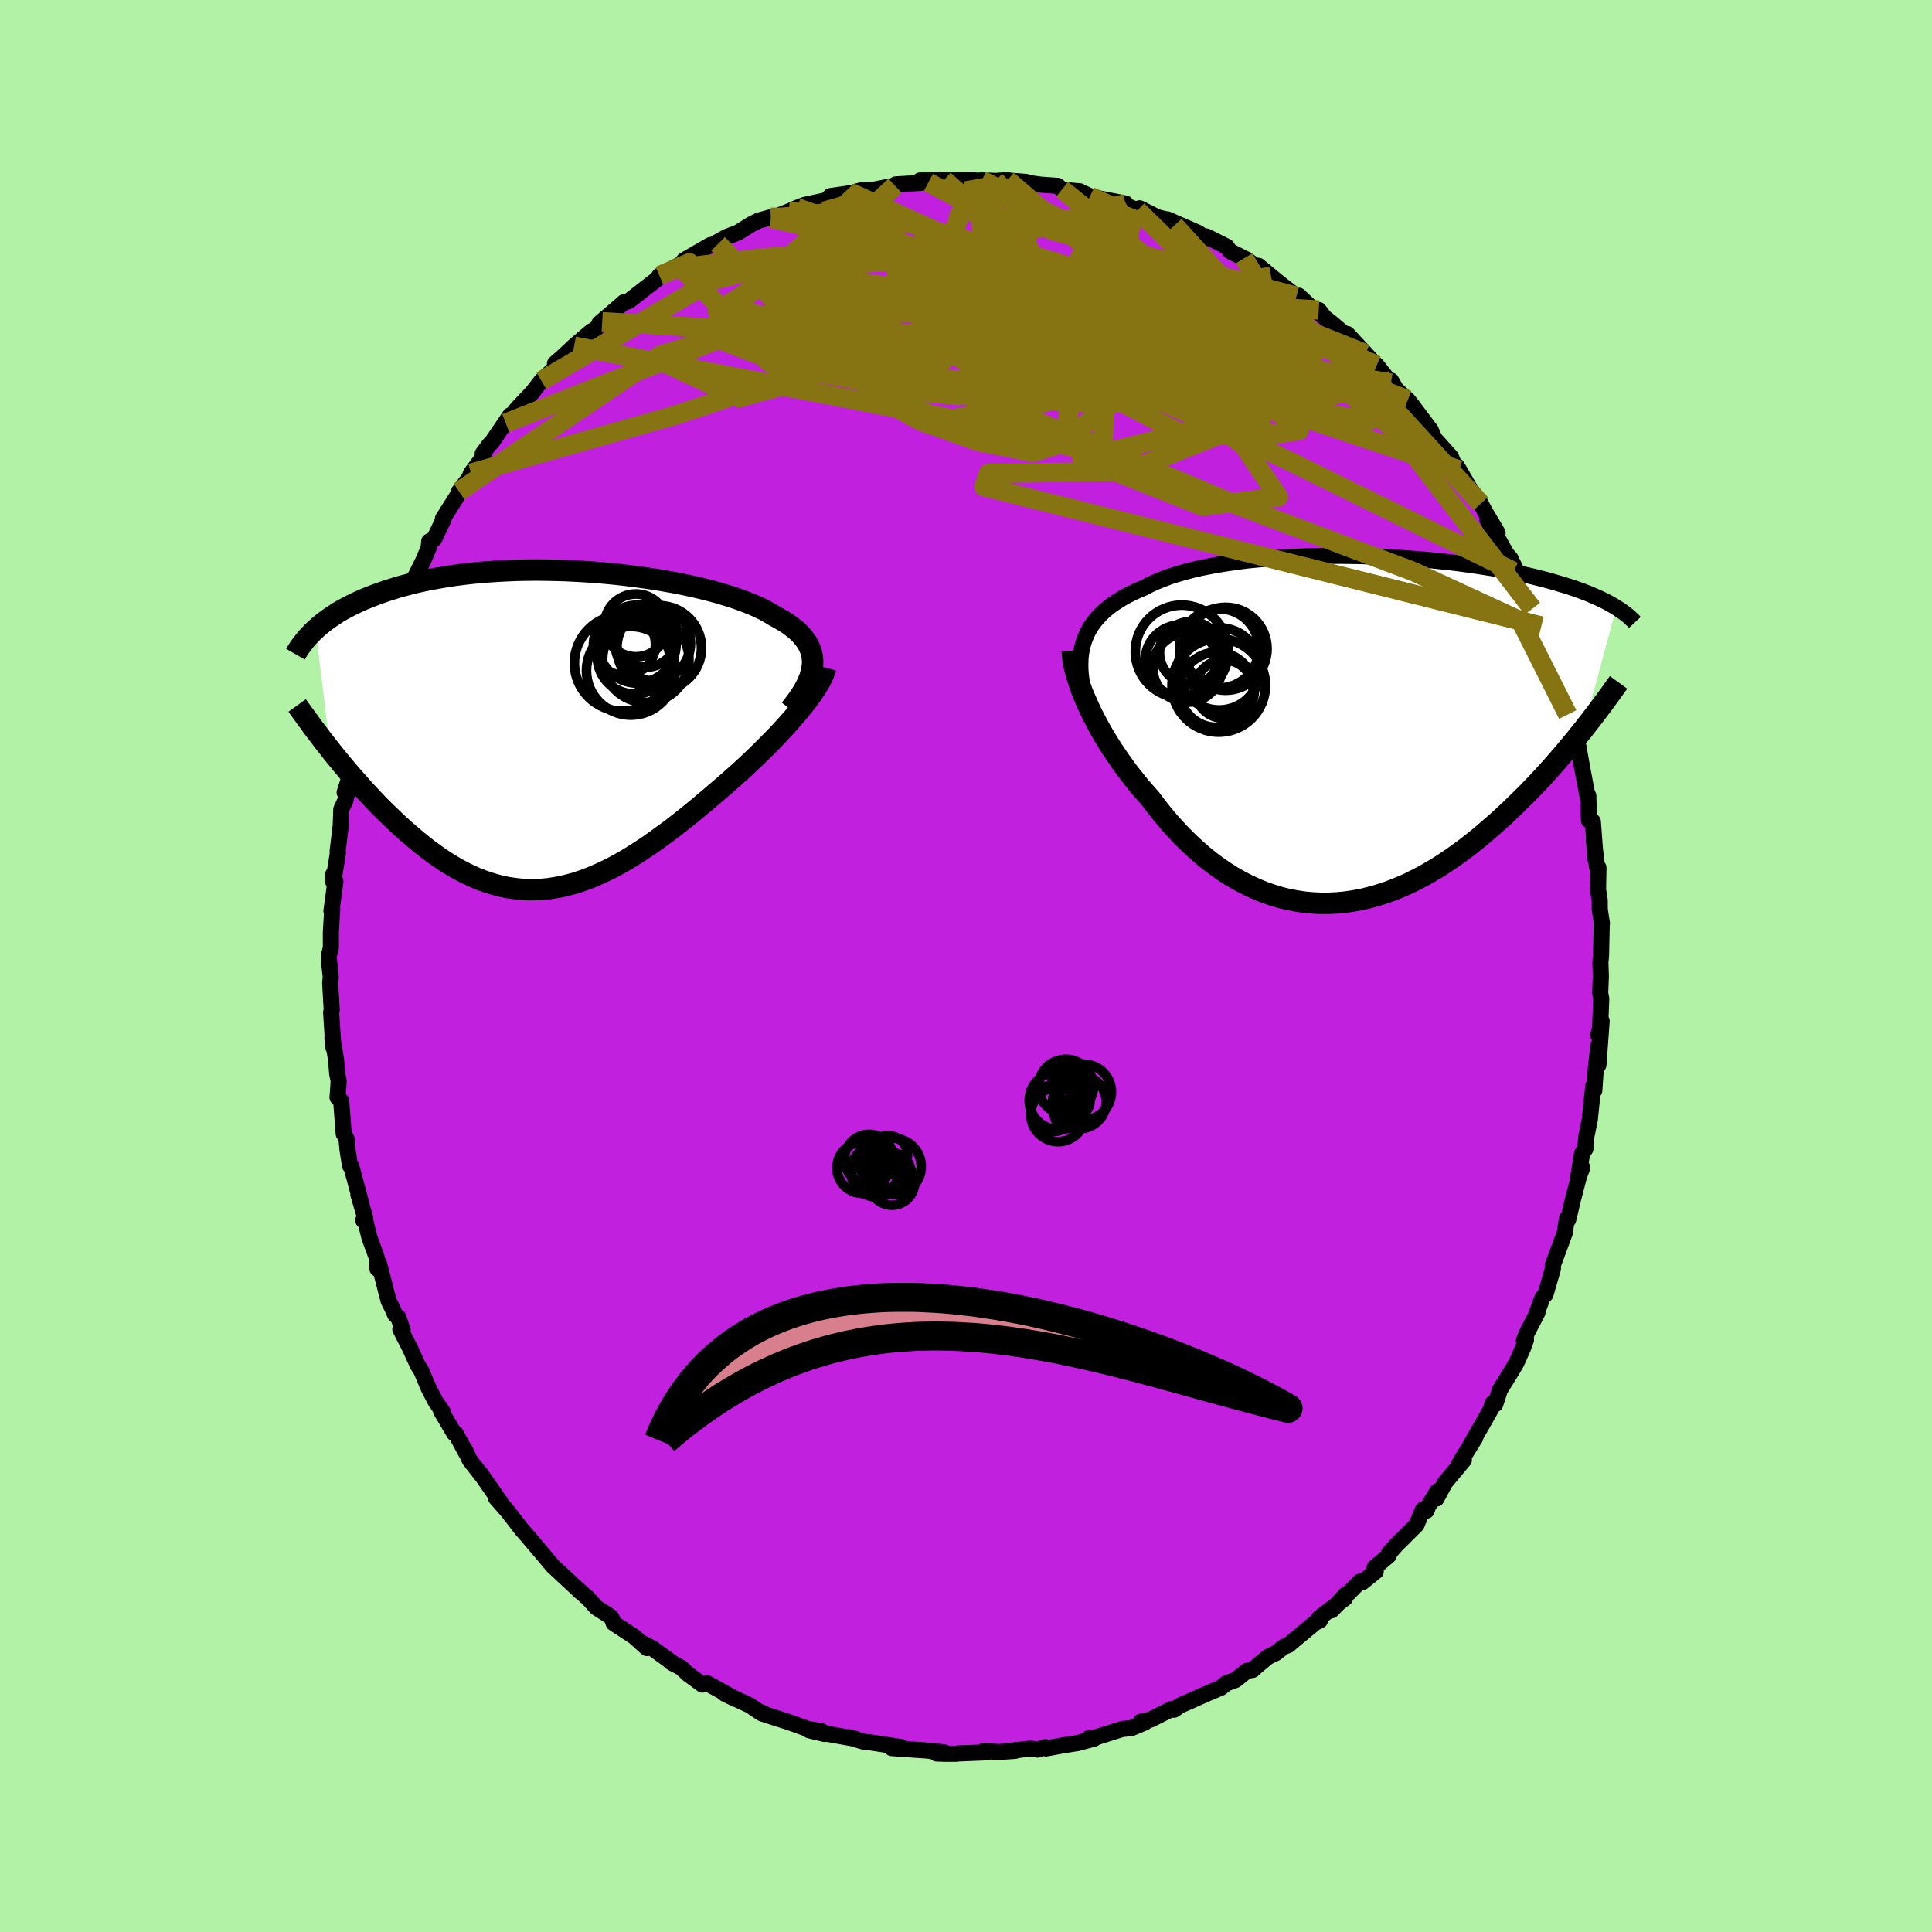<svg xmlns="http://www.w3.org/2000/svg" width="500" height="500" viewBox="-100 -100 200 200"><defs><clipPath id="c"><path d="M26.84-6.83v-.4l-.04-.39-.08-.38-.12-.36-.16-.36-.19-.35-.24-.34-.27-.33-.3-.32-.34-.31-.38-.3-.4-.3-.44-.28-.48-.28-.5-.27-.47-.29-.52-.29-.56-.28-.61-.27-.66-.27-.7-.26-.73-.26-.78-.24-.81-.24-.84-.23-.88-.22-.9-.21-.93-.2-.96-.19-.97-.17-.99-.17-1.01-.15-1.02-.14-1.03-.13-1.04-.12-1.05-.1-1.04-.09-1.05-.07-1.05-.06-1.04-.05-1.03-.03-1.02-.02-1.02-.01-1 .01-.99.02-.97.04-.96.05-.93.06-.92.07-.89.09-.88.1-.85.11-.82.12-.8.14-.78.14-.75.15-.73.16-.7.17-.68.18-.66.18-.63.2-.6.19-.58.2-.57.21-.54.21-.52.21-.5.22-.48.22-.46.23-.44.23-.42.23-.41.24-.38.25-.37.24-.35.25-.34.25-.31.25-.3.25-.29.26 1.52 12.48.39.49.41.5.41.5.42.5.43.51.44.5.45.51.45.51.47.51.47.5.48.51.49.5.5.49.51.49.51.49.52.48.54.48.55.47.55.47.57.46.57.45.59.43.59.42.6.4.61.38.62.36.63.34.63.31.64.29.65.26.66.23.66.2.67.18.68.14.68.1.69.08.69.04h.7l.71-.03.71-.06.71-.11.72-.13.73-.18.73-.2.74-.25.74-.27.74-.32.75-.34.75-.37.76-.41.76-.43.76-.47.77-.49.76-.51.77-.54.77-.56.78-.57.77-.6.77-.61.77-.62.77-.64.76-.64.76-.65.76-.65.62-.54.61-.54.61-.54.59-.55.59-.55.58-.56.56-.55.55-.55.54-.55.52-.54.5-.54.48-.53.47-.53.44-.52.42-.5"/></clipPath><clipPath id="b"><path d="m-27.93-9.41.19-.46.22-.44.26-.43.29-.41.32-.39.36-.38.38-.37.42-.35.45-.34.48-.32.5-.31.54-.3.56-.28.59-.27.62-.26.58-.31.64-.29.67-.27.72-.27.76-.24.8-.23.83-.22.87-.2.91-.18.93-.17.97-.15.98-.14 1.02-.13 1.03-.1 1.04-.1 1.07-.08 1.07-.07 1.08-.05 1.09-.04 1.1-.02L-2.5-18h1.09l1.09.01 1.09.02 1.07.04 1.06.04 1.05.05 1.04.07 1.02.07 1 .08.98.09.96.1.94.1.92.11.89.12.86.12.84.13.81.13.79.14.76.14.73.15.7.15.68.15.65.15.63.16.6.15.58.16.55.16.53.16.51.15.49.16.47.16.45.16.43.16.42.16.39.17.37.16.36.16.34.16.32.16.31.16.29.16.27.16.26.16-3.4 12.61-.43.53-.43.54-.45.54-.46.55-.47.56-.49.56-.49.56-.51.57-.52.57-.53.57-.55.57-.55.57-.57.56-.58.57-.59.57-.6.56-.62.57-.64.56-.65.56-.66.56-.67.54-.69.54-.71.52-.71.51-.73.49-.74.48-.76.45-.76.44-.78.4-.78.39-.8.35-.8.33-.81.29-.82.26-.83.23-.83.2-.84.15-.84.12-.84.08-.85.04h-.85l-.84-.04-.85-.08-.85-.13-.84-.16-.84-.21-.84-.26-.83-.29-.82-.34-.82-.38-.81-.42-.79-.45-.79-.5-.78-.54-.76-.57-.75-.61-.73-.64-.72-.67-.71-.7-.68-.73-.67-.75-.65-.77-.63-.8-.61-.81-.55-.62-.55-.63-.52-.65-.52-.65-.49-.66-.48-.67-.46-.67-.45-.67-.42-.68-.41-.67-.38-.67-.36-.67-.35-.67-.32-.65-.29-.65"/></clipPath><filter id="a"><feTurbulence baseFrequency=".05" numOctaves="3" result="noise" type="noise"/><feDisplacementMap in="SourceGraphic" in2="noise" scale="2"/></filter></defs><rect width="100%" height="100%" x="-100" y="-100" fill="#B2F2A6"/><path fill="#C120DF" stroke="#000" stroke-linejoin="round" stroke-width="1.667" d="m65.67-.35.05 1.39-.07 1.76.11.61-.12 2.98-.18.77.34-1.47-.33 4.55V8.18l-.27 2.4-.16 2.31-.11-.46-.35 3.44-.38 1.89-.08 1.16-.34.47-.43 2.65.45-1.16-.24.5-.73 2.8-.49 2.07-.11-.17-.16.95-.05.5-1.28 3.46.02.35-.77 2.65-.3.32-.56 1.47.03.09-1.06 2.04-.34.84.21-.05-.29.8-.7 1.58-.54.92-1.17 1.88-.48 1.48-.27-.09-.19.62-2.13 3.74.51-.78-1.46 2.34-.23.42.52-.47-1.95 2.34-.89 1.65.09-.75-.95 1.56-.17.45-.38-.1-.65 1.56-2.13 2.12-.73.83-.01.22-1.47 1.25.12.4-1.43 1.15-.22-.09-2.93 2.97 1.47-1.63-.07.37-2.71 2.07.11.24-.49.23-2.41 2-.35.31-.5.19-.8.64-.82.39-1.16.96-.43.4-.58.09-1.21.96-.97.35-.51.43-1.67.71-1.45.65-1.14.5-.61.43-.23-.08-2.22 1.11-1 .21.43.08-1.42.59-.91.08-2.91.92-.58.04.58.04-1.73.46-1.64.26-1.62.3-.1-.14-.77.26-.74-.11-2.01.23.41.01-1.74.12-1.51-.11.28.14-2.94.12-.14.03h-1.26l-.82-.03.79-.12-1.87-.19-2.91-.2-.65-.05.95-.11-3.16-.48-.58-.04-1.67-.5.67.17-3-.54-.16.04-1.59-.38 1.3.1-1.44-.24-1.95-.7-2.8-.9.28.08-.08-.09-.49-.17-.95-.65-2.6-1.21 1.1.54-2.91-1.62-.52.13-1.49-1.09-.69-.65-1.09-.59.34.2-2.25-1.64-1.04-.53.48.52-1.34-1.2-2.11-1.38-.19-.52-.19-.2-1.41-.9-.92-1.03-.08-.04-1.39-1.26.79.74-2.91-2.71-.33-.39-.59-.71-1.71-2.01.26.27.03.06-.84-.96-1.48-1.91-1.23-1.41.47.44-2.08-2.98.17.26-1.27-1.63-.5-1.09.13.35-1.08-2.01-.13.01-1.38-2.32.15.02-.7-.98-.72-1.38-.78-1.84-.37-.59-.78-1.71-1.02-2 .24.07-.45-1.31-.32-.25-.32-.73-.36-.71-1.01-3.92-.15.59-.09-1.22-.74-2.02-.44-1.79-.2.02.2-.3-.7-2.35.34 1.05-1.09-4.05h-.11l-.26-1.62-.11-1.17-.29-.52-.26-3.41-.38-.35.05-.65.07-1.05-.15-.75-.13-1.53-.37-2.23.1 1.04-.23-3.63.06-.26-.16-2.76.06-.67-.14-1.25-.07-.87.22-.89v-1.56l.14-2.45-.08.21.41-3.04-.22-.78v.81l.48-3.01-.03-.16.32-2.66.06-1.69.43-.92.22-1.03-.3.21.38-1.21.2-1.41.57-2 .5-2.55.75-1.75.05-.58.35-.93-.31-.17.7-1.96.12-.69.51-1.24.71-1.94.46-.41-.11-.41 1.13-2.45.12-.19.44-.97.56-1.14.98-1.95.58-1.36.06-.69.51-.23.98-2.07-.07-.05 1.54-2.44.13-.38 1.07-1.42.17-.46 1.3-1.74-.09-.29.68-.92.25-.23 1.92-2.82-.47.81.44-.57.75-.95 1.4-1.48.2-.21.9-1.17 1.51-1.43-.1-.36.65-.56 1.33-1.24 1.81-1.55.2.03.9-1.01-.3.18 2.27-1.94.27-.25.22-.03.29-.09 2.97-2.31.2-.32 1.98-1.07-.48.39 1.49-1.13-.45.22 2.73-1.58.8-.12-.26-.08 1.15-.64 1.19-.46 1.36-.85.76-.38 1.26-.35.05.12 1.81-.72.87-.38.81-.31 2.67-.57-.5.15.46-.48 2.2-.32.94-.27 1.45-.09 1.14-.23.5-.02.46-.15.07-.13 3.39-.21-.86-.2 1.56-.04.93-.01.03.06 2.96-.08.08.12.82-.06 1.41.06 1.26-.09-.2.03 2.08.16.59.15.93.13 1.79.13.45.37 1.08.13.75.06 1.07.52.43.12 3.25.63-.61-.06 1.84.76.22-.21 1.9.95.65.15 1.06.67-.73-.62 3.22 1.41.7.55.13-.19 2.07 1.04.37.49 1.44.73.3.14 1.28.97-.09-.34 1.31 1.08.76.63 1.87 1.46.24-.07 1.52 1.45.55.03.65.84-.58-.49 1.23.97 1.74 1.48-.1-.32 1.91 2.05.74.81.41.39 1.46 1.84.03-.26.52.91 1.21 1.09.31.38 1.96 2.61.07.07.41.93 1.7 1.9.41.97.2-.02.25.41 1.05 1.82.86 1.18.33.49.4.76 1.34 2.26-1.05-1.34 1.97 3.52.41.46.8 1.66-.48-.3 1.36 2.49.16.25.43 1.11.13.35.8 1.45.27 1.08.42 1.29.32 1.5.5 1.24.23.14 1.09 3.7-.1.21.46 1.5.42 2.27-.01-.1.23-.38.43 2.42.53 2.79.07-.1.07 2.56.2-.12.2.24.3 4.03-.19-2.09.32 2.74.15.09-.04 2.29.17 1.07.01 1 .22 1.4-.02-.01-.07 3.29-.07.79.05 1.39" filter="url(#a)"/><path fill="#fff" d="m-27.93-9.41.19-.46.22-.44.26-.43.29-.41.32-.39.36-.38.38-.37.42-.35.45-.34.48-.32.5-.31.54-.3.56-.28.59-.27.62-.26.58-.31.64-.29.67-.27.72-.27.76-.24.8-.23.83-.22.87-.2.91-.18.93-.17.97-.15.98-.14 1.02-.13 1.03-.1 1.04-.1 1.07-.08 1.07-.07 1.08-.05 1.09-.04 1.1-.02L-2.5-18h1.09l1.09.01 1.09.02 1.07.04 1.06.04 1.05.05 1.04.07 1.02.07 1 .08.98.09.96.1.94.1.92.11.89.12.86.12.84.13.81.13.79.14.76.14.73.15.7.15.68.15.65.15.63.16.6.15.58.16.55.16.53.16.51.15.49.16.47.16.45.16.43.16.42.16.39.17.37.16.36.16.34.16.32.16.31.16.29.16.27.16.26.16-3.4 12.61-.43.53-.43.54-.45.54-.46.55-.47.56-.49.56-.49.56-.51.57-.52.57-.53.57-.55.57-.55.57-.57.56-.58.57-.59.57-.6.56-.62.57-.64.56-.65.56-.66.56-.67.54-.69.54-.71.52-.71.51-.73.49-.74.48-.76.45-.76.44-.78.4-.78.39-.8.35-.8.33-.81.29-.82.26-.83.23-.83.2-.84.15-.84.12-.84.08-.85.04h-.85l-.84-.04-.85-.08-.85-.13-.84-.16-.84-.21-.84-.26-.83-.29-.82-.34-.82-.38-.81-.42-.79-.45-.79-.5-.78-.54-.76-.57-.75-.61-.73-.64-.72-.67-.71-.7-.68-.73-.67-.75-.65-.77-.63-.8-.61-.81-.55-.62-.55-.63-.52-.65-.52-.65-.49-.66-.48-.67-.46-.67-.45-.67-.42-.68-.41-.67-.38-.67-.36-.67-.35-.67-.32-.65-.29-.65" filter="url(#a)" transform="translate(40.23 -24.46)"/><path fill="#fff" d="M26.84-6.83v-.4l-.04-.39-.08-.38-.12-.36-.16-.36-.19-.35-.24-.34-.27-.33-.3-.32-.34-.31-.38-.3-.4-.3-.44-.28-.48-.28-.5-.27-.47-.29-.52-.29-.56-.28-.61-.27-.66-.27-.7-.26-.73-.26-.78-.24-.81-.24-.84-.23-.88-.22-.9-.21-.93-.2-.96-.19-.97-.17-.99-.17-1.01-.15-1.02-.14-1.03-.13-1.04-.12-1.05-.1-1.04-.09-1.05-.07-1.05-.06-1.04-.05-1.03-.03-1.02-.02-1.02-.01-1 .01-.99.02-.97.04-.96.05-.93.06-.92.07-.89.09-.88.1-.85.11-.82.12-.8.14-.78.14-.75.15-.73.16-.7.17-.68.18-.66.18-.63.2-.6.19-.58.2-.57.21-.54.21-.52.21-.5.22-.48.22-.46.23-.44.23-.42.23-.41.24-.38.25-.37.24-.35.25-.34.25-.31.25-.3.25-.29.26 1.52 12.48.39.49.41.5.41.5.42.5.43.51.44.5.45.51.45.51.47.51.47.5.48.51.49.5.5.49.51.49.51.49.52.48.54.48.55.47.55.47.57.46.57.45.59.43.59.42.6.4.61.38.62.36.63.34.63.31.64.29.65.26.66.23.66.2.67.18.68.14.68.1.69.08.69.04h.7l.71-.03.71-.06.71-.11.72-.13.73-.18.73-.2.74-.25.74-.27.74-.32.75-.34.75-.37.76-.41.76-.43.76-.47.77-.49.76-.51.77-.54.77-.56.78-.57.77-.6.77-.61.77-.62.77-.64.76-.64.76-.65.76-.65.62-.54.61-.54.61-.54.59-.55.59-.55.58-.56.56-.55.55-.55.54-.55.52-.54.5-.54.48-.53.47-.53.44-.52.42-.5" filter="url(#a)" transform="translate(-42.72 -24.43)"/><g fill="none" stroke="#000" transform="translate(40.23 -24.46)"><path stroke-linejoin="round" stroke-width="1.667" d="m-28.04-3.92-.14-.63-.1-.61-.07-.59-.04-.57v-.56l.02-.54.06-.52.09-.51.13-.49.16-.47.19-.46.22-.44.26-.43.29-.41.32-.39.36-.38.38-.37.42-.35.45-.34.48-.32.5-.31.54-.3.56-.28.59-.27.62-.26.58-.31.64-.29.67-.27.72-.27.76-.24.8-.23.83-.22.87-.2.91-.18.93-.17.97-.15.98-.14 1.02-.13 1.03-.1 1.04-.1 1.07-.08 1.07-.07 1.08-.05 1.09-.04 1.1-.02L-2.5-18h1.09l1.09.01 1.09.02 1.07.04 1.06.04 1.05.05 1.04.07 1.02.07 1 .08.98.09.96.1.94.1.92.11.89.12.86.12.84.13.81.13.79.14.76.14.73.15.7.15.68.15.65.15.63.16.6.15.58.16.55.16.53.16.51.15.49.16.47.16.45.16.43.16.42.16.39.17.37.16.36.16.34.16.32.16.31.16.29.16.27.16.26.16.25.16.23.15.22.16.21.16.2.15.18.15.17.16.16.15.16.15.14.15" filter="url(#a)"/><path stroke-linejoin="round" stroke-width="2.222" d="m-29.23-8.19.03.42.05.46.08.48.11.52.15.54.17.57.19.58.22.61.25.62.28.63.29.65.32.65.35.67.36.67.38.67.41.67.42.68.45.67.46.67.48.67.49.66.52.65.52.65.55.63.55.62.61.81.63.8.65.77.67.75.68.73.71.7.72.67.73.64.75.61.76.57.78.54.79.5.79.45.81.42.82.38.82.34.83.29.84.26.84.21.84.16.85.13.85.08.84.04h.85l.85-.04.84-.08.84-.12.84-.15.83-.2.83-.23.82-.26.81-.29.8-.33.8-.35.78-.39.78-.4.76-.44.76-.45.74-.48.73-.49.71-.51.71-.52.69-.54.67-.54.66-.56.65-.56.64-.56.62-.57.6-.56.59-.57.58-.57.57-.56.55-.57.55-.57.53-.57.52-.57.51-.57.49-.56.49-.56.47-.56.46-.55.45-.54.43-.54.43-.53.41-.53.4-.51.39-.51.38-.5.37-.49.35-.48.35-.48.34-.46.32-.46.32-.44" filter="url(#a)"/><circle cx="-16.978" cy="-7.968" r="3.22" clip-path="url(#b)" filter="url(#a)"/><circle cx="-17.898" cy="-8.098" r="4.802" clip-path="url(#b)" filter="url(#a)"/><circle cx="-14.263" cy="-4.128" r="3.888" clip-path="url(#b)" filter="url(#a)"/><circle cx="-14.023" cy="-6.298" r="4.256" clip-path="url(#b)" filter="url(#a)"/><circle cx="-13.518" cy="-4.198" r="3.02" clip-path="url(#b)" filter="url(#a)"/><circle cx="-18.003" cy="-7.178" r="3.672" clip-path="url(#b)" filter="url(#a)"/><circle cx="-17.323" cy="-6.428" r="3.574" clip-path="url(#b)" filter="url(#a)"/><circle cx="-14.068" cy="-4.588" r="4.836" clip-path="url(#b)" filter="url(#a)"/><circle cx="-14.008" cy="-8.418" r="4.092" clip-path="url(#b)" filter="url(#a)"/><circle cx="-13.358" cy="-8.378" r="4.294" clip-path="url(#b)" filter="url(#a)"/></g><g fill="none" stroke="#000" transform="translate(-42.72 -24.43)"><path stroke-linejoin="round" stroke-width="2.222" d="m24.52-2.15.42-.53.38-.52.34-.5.3-.49.25-.47.21-.46.17-.45.12-.43.08-.42.05-.41v-.4l-.04-.39-.08-.38-.12-.36-.16-.36-.19-.35-.24-.34-.27-.33-.3-.32-.34-.31-.38-.3-.4-.3-.44-.28-.48-.28-.5-.27-.47-.29-.52-.29-.56-.28-.61-.27-.66-.27-.7-.26-.73-.26-.78-.24-.81-.24-.84-.23-.88-.22-.9-.21-.93-.2-.96-.19-.97-.17-.99-.17-1.01-.15-1.02-.14-1.03-.13-1.04-.12-1.05-.1-1.04-.09-1.05-.07-1.05-.06-1.04-.05-1.03-.03-1.02-.02-1.02-.01-1 .01-.99.02-.97.04-.96.05-.93.06-.92.07-.89.09-.88.1-.85.11-.82.12-.8.14-.78.14-.75.15-.73.16-.7.17-.68.18-.66.18-.63.2-.6.19-.58.2-.57.21-.54.21-.52.21-.5.22-.48.22-.46.23-.44.23-.42.23-.41.24-.38.25-.37.24-.35.25-.34.25-.31.25-.3.25-.29.26-.27.25-.25.26-.25.26-.22.25-.21.26-.2.26-.19.26-.18.26-.16.26-.15.26" filter="url(#a)"/><path stroke-linejoin="round" stroke-width="2.222" d="m28.18-6.45-.09.34-.13.36-.17.37-.21.41-.25.41-.28.44-.31.46-.34.47-.37.48-.4.5-.42.5-.44.52-.47.53-.48.53-.5.54-.52.54-.54.55-.55.55-.56.55-.58.56-.59.55-.59.55-.61.54-.61.54-.62.54-.76.65-.76.65-.76.64-.77.64-.77.62-.77.61-.77.6-.78.57-.77.56-.77.54-.76.51-.77.49-.76.47-.76.43-.76.41-.75.37-.75.34-.74.32-.74.27-.74.25-.73.2-.73.18-.72.13-.71.11-.71.06-.71.03h-.7l-.69-.04-.69-.08-.68-.1-.68-.14-.67-.18-.66-.2-.66-.23-.65-.26-.64-.29-.63-.31-.63-.34-.62-.36-.61-.38-.6-.4-.59-.42-.59-.43-.57-.45-.57-.46-.55-.47-.55-.47-.54-.48-.52-.48-.51-.49-.51-.49-.5-.49-.49-.5-.48-.51-.47-.5-.47-.51-.45-.51-.45-.51-.44-.5-.43-.51-.42-.5-.41-.5-.41-.5-.39-.49-.38-.49-.38-.48-.36-.48-.36-.47-.35-.46-.33-.46-.33-.45-.32-.44-.31-.43-.31-.43" filter="url(#a)"/><circle cx="8.021" cy="-6.131" r="4.59" clip-path="url(#c)" filter="url(#a)"/><circle cx="8.426" cy="-7.611" r="3.882" clip-path="url(#c)" filter="url(#a)"/><circle cx="7.156" cy="-6.926" r="4.972" clip-path="url(#c)" filter="url(#a)"/><circle cx="8.541" cy="-10.831" r="3.252" clip-path="url(#c)" filter="url(#a)"/><circle cx="10.296" cy="-9.001" r="3.904" clip-path="url(#c)" filter="url(#a)"/><circle cx="9.581" cy="-9.766" r="3.264" clip-path="url(#c)" filter="url(#a)"/><circle cx="7.366" cy="-8.861" r="3.21" clip-path="url(#c)" filter="url(#a)"/><circle cx="8.671" cy="-8.891" r="4.034" clip-path="url(#c)" filter="url(#a)"/><circle cx="10.961" cy="-8.496" r="4.38" clip-path="url(#c)" filter="url(#a)"/><circle cx="9.571" cy="-7.321" r="4.47" clip-path="url(#c)" filter="url(#a)"/></g><g fill="none" stroke="#867413" stroke-linejoin="round" stroke-width="2"><path d="M43.98-60.34 1.95-67.8l-7.29-.94h2.15l2.05.87 1.62 1.8 2.59 2.16 3.97 2.18 4.35 2.37 2.9 2.61-.06 2.23-3.05.86-4.33-1.09-2.82-2.72L5.05-61l4.82-4.04 5.4-4.59 5.34-2.25 21.91 9.7" filter="url(#a)"/><path d="m1.63-81.33 17.7 8.68 6.61 8.59-2.99 3.6-2.7-.06 1.27-1.64 3.5-1.86 3.33-1.29 2.12-.37.74.33-.92.2-2.85-.91-4.46-2.4-5.04-3.3-4.66-3.03-3.85-1.87-1.65-.23 6.68 2.74 26.91 10.77" filter="url(#a)"/><path d="M58.63-36.99 44.48-55.41l-12.23-9.77-8.71-3.7-3.94.21-1.07 1.92-1.31 1.82-2.87.89-3.28.06-1.37-.21 2.21.11 5.72.76 7.54 1.26 7.06 1.2 4.86.5 2.17-.27.13-.3-1.28.71-4.26 1.52-12.51-.45-26.86-5.61-32.14-1.94" filter="url(#a)"/><path d="M36.52-67.91 3.1-69.83l-5.54-2.25L-3.73-74l-.65-1.22.53-.22 3.09.95 6.11 2.24 7.99 3.28 7.56 3.35 4.5 1.83-.45-.94-5.37-3.43-7.93-3.97-7.09-2.13-4.73.35-2.21.3 18.9-5.32" filter="url(#a)"/><path d="M56.68-40.84 33.3-52.35 9.35-63.6l-14.24-6.36-8.59-1.11-3.9 2.53 1.77 4.04 6.93 3.64L.84-58.9l9.16.03 7.3-1.04 5.48-.62 3.5.87-1.44 1.53-12.12-.96-22.82-6.59-3.9-13.69" filter="url(#a)"/><path d="m-51.24-51.01 21.18-6.01 18.42-6.16 3.91-3.09-2.82-1.34-4.17-1.1-3.56-1.31-2.14-1.3-.24-.86 1.95.09 4.97 1.56 9.83 3.34 15.73 4.72 17.1 4 4.9-2.74L9.94-80.39" filter="url(#a)"/><path d="m-17.48-78.49 36.45 12.87 10.7 4.63-.07.79-8.61-2.73L8-66.64l-12.43-2.51-8.72-.85-4.24.21-.47.54 2.41.62 4.66.68 6.02.43 5.7-.62 3.6-2.32.93-3.57-1.38-3.21-4.65-2.1-3.32-1.78" filter="url(#a)"/><path d="m-29.76-72.53 6.58 6.6 21.06-2.47 14.76-2.06 8.73.92 5.09 3.77 1.46 4.58-3.01 2.87-7.05-.23-8.96-2.97-8.22-4.2-5.57-3.75-2.3-2.3.71-.7 3.17.42 5.3.88 7.05.81 7.83.46h6.9l4.47-.26 2.53.39 3.83 2.99 8.44 7.7 10.25 11.22" filter="url(#a)"/><path d="m-20.16-77.39 8.98-.9 5.06 3.81L3.2-68.3l8.32 5.36 4.74 2.84 2.85.47 2.69-1 1.91-1.87-.64-2.57-3.73-2.99-4.89-2.54-2.5-.69 2.85 2.34 8.57 5.41 10.74 5.89 3.47-1.16-19.83-19.42" filter="url(#a)"/><path d="M59.56-35.19 1.84-49.62l.49-1.37 14.4-.21 9.04-3.6 1.53-5.79-1.99-5.36-1.76-3.22-.29-.81.31.82-.76 1.3-2.76.87-4.28.04-4.32-.76-3.07-1.3-1.77-1.54-1.82-1.53-3.62-1.21-6.27-.64-8.06.04-7.77.57-5.43.66-2.26.27-.01-.41-3.11 1.34" filter="url(#a)"/><path d="m-11.84-80.02 35.5 16.04 3.32 4.73-12.48 1.08-17.49-1.18-14.39-2.36-7.6-2.92-.74-3.15 4.45-2.88 7.7-1.94 9.22-.52 9.22.91 7.89 1.88 5.64 2.12 3.12 1.7.63.69-2.15-.89-5.44-2.79-8.73-3.99-11.93-3.45-12.25-1.17" filter="url(#a)"/><path d="m44.01-60.6-31.98 8.07 12.47 4.94 7.85-.97-3.66-5.38-9.15-6.59-8.38-5.05-4.86-2.36-.99-.16 2.53.61 5.14-.1 5.78-1.35 4.55-1.61 3.64-.02 4.42 1.64-2.59-4.33" filter="url(#a)"/><path d="m12.84-79.68 2.91 1.33-.04 1.93-3.93 3.09-1.86 4.98 2.35 5.44 4.07 3.87 2.76 1.29.59-.97-.52-2.15-.46-2.19-.13-1.38-.25-.13-.92.97-2 1.22-3.24.04-4.12-2.29-4.12-4.35-3.99-4.17-5.92-1.44-8.5.46 7.13-6.65" filter="url(#a)"/><path d="m-43.96-60.58 17.71-10.37L-14.33-74l8.66.1 6.72.9 5.08 1.21 2.76 1.5-.64 1.74-3.97 2.13-5.36 2.71-3.89 3.16-.4 2.8 3.15 1.28 5.04-.99 4.86-2.83 3.69-2.98 3.68-.74 6.61 3.23 10.04 5.79 2.78-.44L4.3-81.36" filter="url(#a)"/><path d="m3.04-81.27 1.42 1.34-5.17 2.19-.62 2.41 6.3 3.4 9.37 4.4 7.64 4.05 3.43 2.21-.41-.11-2.41-1.77-2.81-2.18-2.68-1.4-2.84.06-3.39 1.51-3.88 2.21-3.74 1.74-2.6.19-.67-1.69 1.04-2.94.84-2.96-2.9-1.74-10.66.95-19.95 6.17-20.83 14.1" filter="url(#a)"/><path d="m62.29-26.03-4.87-9.68-11.09-5.12-18.56-6.99-19.38-8.12-15.53-6.75-10.48-3.97-5.75-1.12-1.33 1.09 2.92 2.36 6.37 2.65 7.88 2 6.84.64 3.89-.97.78-2.17-.63-2.39.58-1.48 3.92.26 7.64 2.36 8.99 4.16L29.26-55l-6.58.1L3.7-64.87.73-81.39" filter="url(#a)"/><path d="m-25.67-74.75 10.14 10.19 21.61.67 10.11-2.39 1.82-1.81-.59-.25-.5.67-.61.42-1.44-.6-2.46-1.68-3.09-2.18-3.14-1.93-2.88-1.09-2.55-.04-2.02.84-.56 1.45L.49-70.7l5.68 1.66 6.76.4 3.71-2.53.25-4.89.86-2.17" filter="url(#a)"/><path d="m-20.16-77.39 30.85 6.97 5.69-.88.94-.71-3.32-.35-6.71-.21-7.13.06-4.76.41-1.17.76 2.09 1.2 3.8 1.78 3.15 2.18-.08 1.96-4.82 1.08-8.37.04-7.73-.53-2.83-.59 1.18-.67-1.09-2.24 9.57-13.16" filter="url(#a)"/><path d="m30.27-72.49-5.41 7.18-10.47 5.28-7.31 1.98-3.01-1.65 1.99-2.93 4.92-2.05 4.24-.45.87.64-2.8.73-4.52.09-3.64-.71-1.44-1.29.23-1.43L5-68l3.1.64 7.75 2.81 11.37 2.99 5.16-3.26-10.8-11.85" filter="url(#a)"/><path d="M41.37-63.38 25.3-65.23 7.35-70.24.81-73.56l-.32-1.07.81.34 1.21 1.22 3.14 2.14 5.62 3.11 6.47 3.62 4.48 3.18.48 1.67-3.16-.35-4.08-2.01-1.64-2.49 2.29-1.64 4.01-.25.36.53-7.6.26-9.16-.69 27.86-5.42" filter="url(#a)"/><path d="m51.05-51.35-23.93-8.04-13.54-3.84.95-2.29 5.95-.94 4.44-.24.19-.01-3.94.21-6.03.59-5.58.84-3.79.7-2.71.16-3.47-.47-5.14-.75-5.44-.4-3.2.52-.44 1.73-1.52 2.72-7.3 2.05-6.97-3.26 19.52-18.22" filter="url(#a)"/><path d="m-47.65-56.2 24.51-9.63 13.25.47 3.59 1.89-2.42.6-5.3-.27-4.67-.33-2.15-.04-.18.29.41.57.95.66 3.47.54 8.31.43 13.46.63L21.3-59.2l13.28 1.61 7.15 1.14.44-.91-3.16-3.86 6.73 2.62" filter="url(#a)"/><path d="M34.21-69.32 9.07-76.09l-4.34-1.94 1.04 1.76 1.91 5.02 1.82 6.83 1.24 6.31-.54 3.93-3.28 1.03-5.57-1.12-6-2.12-4.44-2.4-2.15-2.58-.88-2.84-1.31-2.99-2.33-2.78-1.79-2.35 1.1-2.04 4.29-1.8 3.69-1.33-11.74-.01" filter="url(#a)"/><path d="m-2.26-81.37 14.04 12.4.06 4.61.53 2.32-3.98-.33-8.2-2.74-8.56-3.66-5.95-3.06-2.64-1.67-.02-.13 2.1 1.26 4.75 2.3 8.22 2.93 10.54 3.49 7.61 4.54-6.04 4.7-50.77-9.76" filter="url(#a)"/></g><g fill="none" stroke="#000"><circle cx="11.742" cy="14.066" r="2.776" filter="url(#a)"/><circle cx="9.058" cy="14.722" r="2.4" filter="url(#a)"/><circle cx="9.53" cy="15.362" r="2.822" filter="url(#a)"/><circle cx="9.534" cy="13.926" r="2.988" filter="url(#a)"/><circle cx="12.178" cy="13.042" r="2.878" filter="url(#a)"/><circle cx="10.338" cy="12.494" r="2.84" filter="url(#a)"/><circle cx="10.638" cy="15.31" r="1.508" filter="url(#a)"/><circle cx="11.186" cy="13.982" r="1.65" filter="url(#a)"/><circle cx="10.698" cy="12.106" r="1.81" filter="url(#a)"/><circle cx="11.09" cy="12.55" r="2.084" filter="url(#a)"/><circle cx="-10.038" cy="19.972" r="2.542" filter="url(#a)"/><circle cx="-7.81" cy="21.436" r="2.13" filter="url(#a)"/><circle cx="-7.67" cy="22.408" r="2.352" filter="url(#a)"/><circle cx="-9.402" cy="21.32" r="2.418" filter="url(#a)"/><circle cx="-7.574" cy="21.816" r="1.306" filter="url(#a)"/><circle cx="-9.254" cy="21.24" r="2.672" filter="url(#a)"/><circle cx="-8.062" cy="19.572" r="2.006" filter="url(#a)"/><circle cx="-9.902" cy="20.644" r="1.122" filter="url(#a)"/><circle cx="-7.554" cy="20.752" r="2.922" filter="url(#a)"/><circle cx="-10.718" cy="20.888" r="2.648" filter="url(#a)"/></g><path fill="#D77F8C" stroke="#000" stroke-linejoin="round" stroke-width="3" d="m-31.83 49.09.32-.78.34-.76.36-.73.38-.7.4-.69.41-.66.43-.63.45-.61.46-.59.47-.57.5-.55.5-.52.53-.5.53-.48.55-.46.56-.44.58-.42.59-.4.6-.38.61-.36.63-.34.63-.32.65-.3.65-.28.67-.27.68-.25.69-.23.69-.21.71-.2.71-.18.72-.16.73-.15.73-.13.75-.12.75-.1.75-.09.76-.07.77-.06.77-.05.78-.03.78-.02h1.57l.8.02.79.04.8.04.8.05.8.07.81.08.8.09.81.09.8.11.81.12.81.13.8.13.81.15.8.15.8.16.8.17.8.18.79.19.79.19.79.2.78.2.78.21.78.22.77.22.76.23.76.23.76.24.74.24.74.25.74.25.72.25.72.26.71.26.7.26.7.26.68.27.67.27.67.26.65.27.64.28.63.27.63.27.6.27.6.27.58.27.58.27.55.27.55.27.53.26.52.26.5.27.48.25.48.26.45.25.44.25.43.24-.66-.16-.65-.16-.65-.17-.65-.17-.65-.17-.65-.17-.66-.18-.65-.17-.65-.18-.65-.18-.65-.17-.65-.18-.66-.18-.65-.18-.65-.18-.65-.18-.65-.18-.65-.18-.66-.18-.65-.18-.65-.18-.65-.17-.65-.17-.65-.18-.66-.17-.65-.16-.65-.17-.65-.16-.65-.16-.65-.16-.66-.15-.65-.15-.65-.14-.65-.15-.65-.13-.65-.14-.66-.13-.65-.12-.65-.12-.65-.11-.65-.11-.65-.11-.66-.09-.65-.1-.65-.08-.65-.08-.65-.07-.65-.07-.66-.06-.65-.05-.65-.04-.65-.04-.65-.03-.66-.02-.65-.01-.65-.01-.65.01-.65.01-.65.02-.66.04-.65.04-.65.05-.65.06-.65.07-.65.08-.66.1-.65.1-.65.11-.65.13-.65.13-.65.15-.66.16-.65.17-.65.19-.65.19-.65.21-.65.22-.66.24-.65.24-.65.27-.65.27-.65.29-.65.3-.66.32-.65.33-.65.35-.65.36-.65.37-.65.4-.66.4-.65.43-.65.43-.65.46-.65.47-.65.49-.66.5-.65.52-.65.54-.65.56" filter="url(#a)"/></svg>